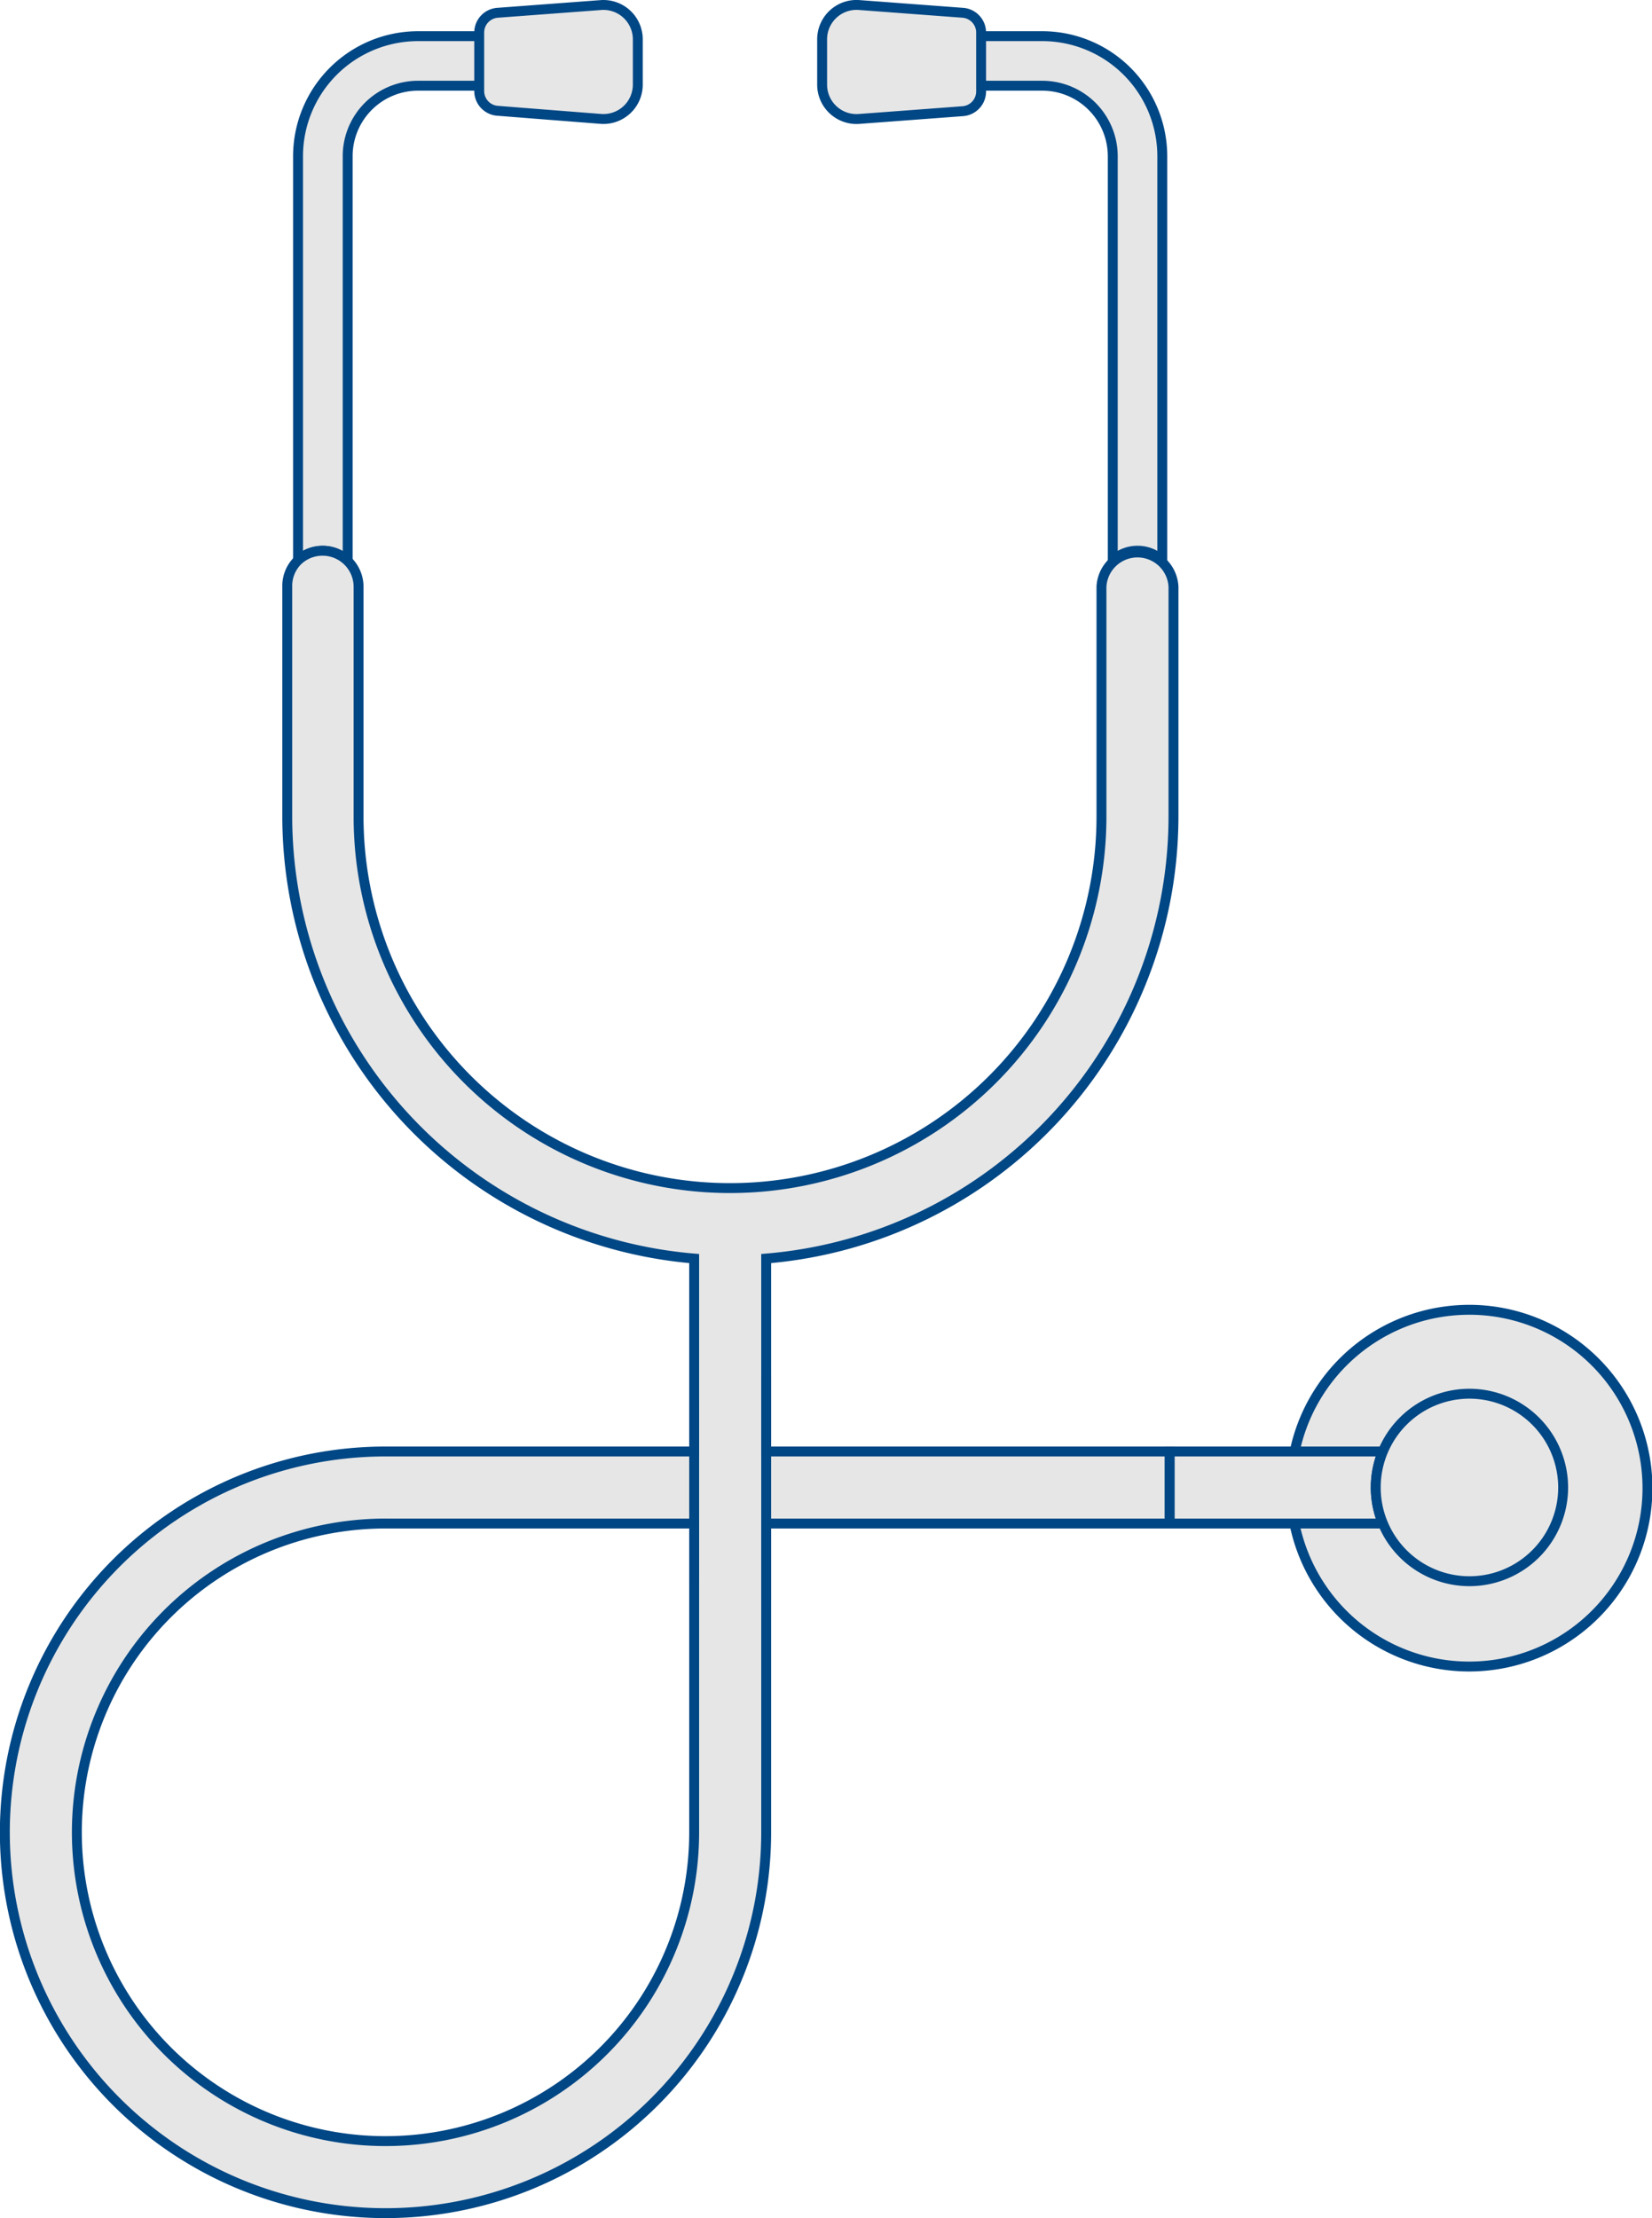 <svg xmlns="http://www.w3.org/2000/svg" width="166.78" height="223.82" viewBox="0 0 166.78 223.82"><path d="M148.35,132.17a18.57,18.57,0,0,0-3.61.36,18,18,0,1,0,3.61-.36Z" fill="#e6e6e6" stroke="#004785" stroke-miterlimit="10"/><path d="M35.1,56.57V15.75a7.11,7.11,0,0,1,7.1-7.1h9.9v-5H42.2a12.12,12.12,0,0,0-12.11,12.1V56.57a3.64,3.64,0,0,1,5,0Z" fill="#e6e6e6" stroke="#004785" stroke-miterlimit="10"/><path d="M117.34,56.57V15.75a12.12,12.12,0,0,0-12.11-12.1h-9.9v5h9.9a7.12,7.12,0,0,1,7.11,7.1V56.57a3.63,3.63,0,0,1,5,0Z" fill="#e6e6e6" stroke="#004785" stroke-miterlimit="10"/><path d="M118.47,82.39V59.2a3.64,3.64,0,0,0-7.27,0V82.39a37.49,37.49,0,1,1-75,0V59.2a3.64,3.64,0,0,0-6.14-2.63A3.59,3.59,0,0,0,29,59.2V82.39A44.81,44.81,0,0,0,70.08,127v19.47H38.93a38.43,38.43,0,1,0,38.42,38.42V153.74h40.74v-7.27H77.35V127A44.81,44.81,0,0,0,118.47,82.39ZM70.08,184.89a31.16,31.16,0,1,1-31.15-31.15H70.08Z" fill="#e6e6e6" stroke="#004785" stroke-miterlimit="10"/><path d="M139.61,146.47H118.09v7.27h21.53a9.39,9.39,0,0,1-.73-3.64A9.52,9.52,0,0,1,139.61,146.47Z" fill="#e6e6e6" stroke="#004785" stroke-miterlimit="10"/><path d="M148.35,140.64a9.46,9.46,0,1,0,9.46,9.46A9.47,9.47,0,0,0,148.35,140.64Z" fill="#e6e6e6" stroke="#004785" stroke-miterlimit="10"/><path d="M60.67.51l-10.44.78a2,2,0,0,0-1.85,2V9.18a2,2,0,0,0,1.85,2L60.67,12a3.47,3.47,0,0,0,3.72-3.45V4A3.47,3.47,0,0,0,60.67.51Z" fill="#e6e6e6" stroke="#004785" stroke-miterlimit="10"/><path d="M97.2,1.29,86.77.51A3.47,3.47,0,0,0,83,4V8.51A3.47,3.47,0,0,0,86.77,12l10.43-.78a2,2,0,0,0,1.85-2V3.29A2,2,0,0,0,97.2,1.29Z" fill="#e6e6e6" stroke="#004785" stroke-miterlimit="10"/><line x1="77.35" y1="138.8" x2="77.35" y2="161.44" fill="none" stroke="#004785" stroke-miterlimit="10"/><line x1="70.08" y1="141.27" x2="70.08" y2="159.56" fill="none" stroke="#004785" stroke-miterlimit="10"/></svg>